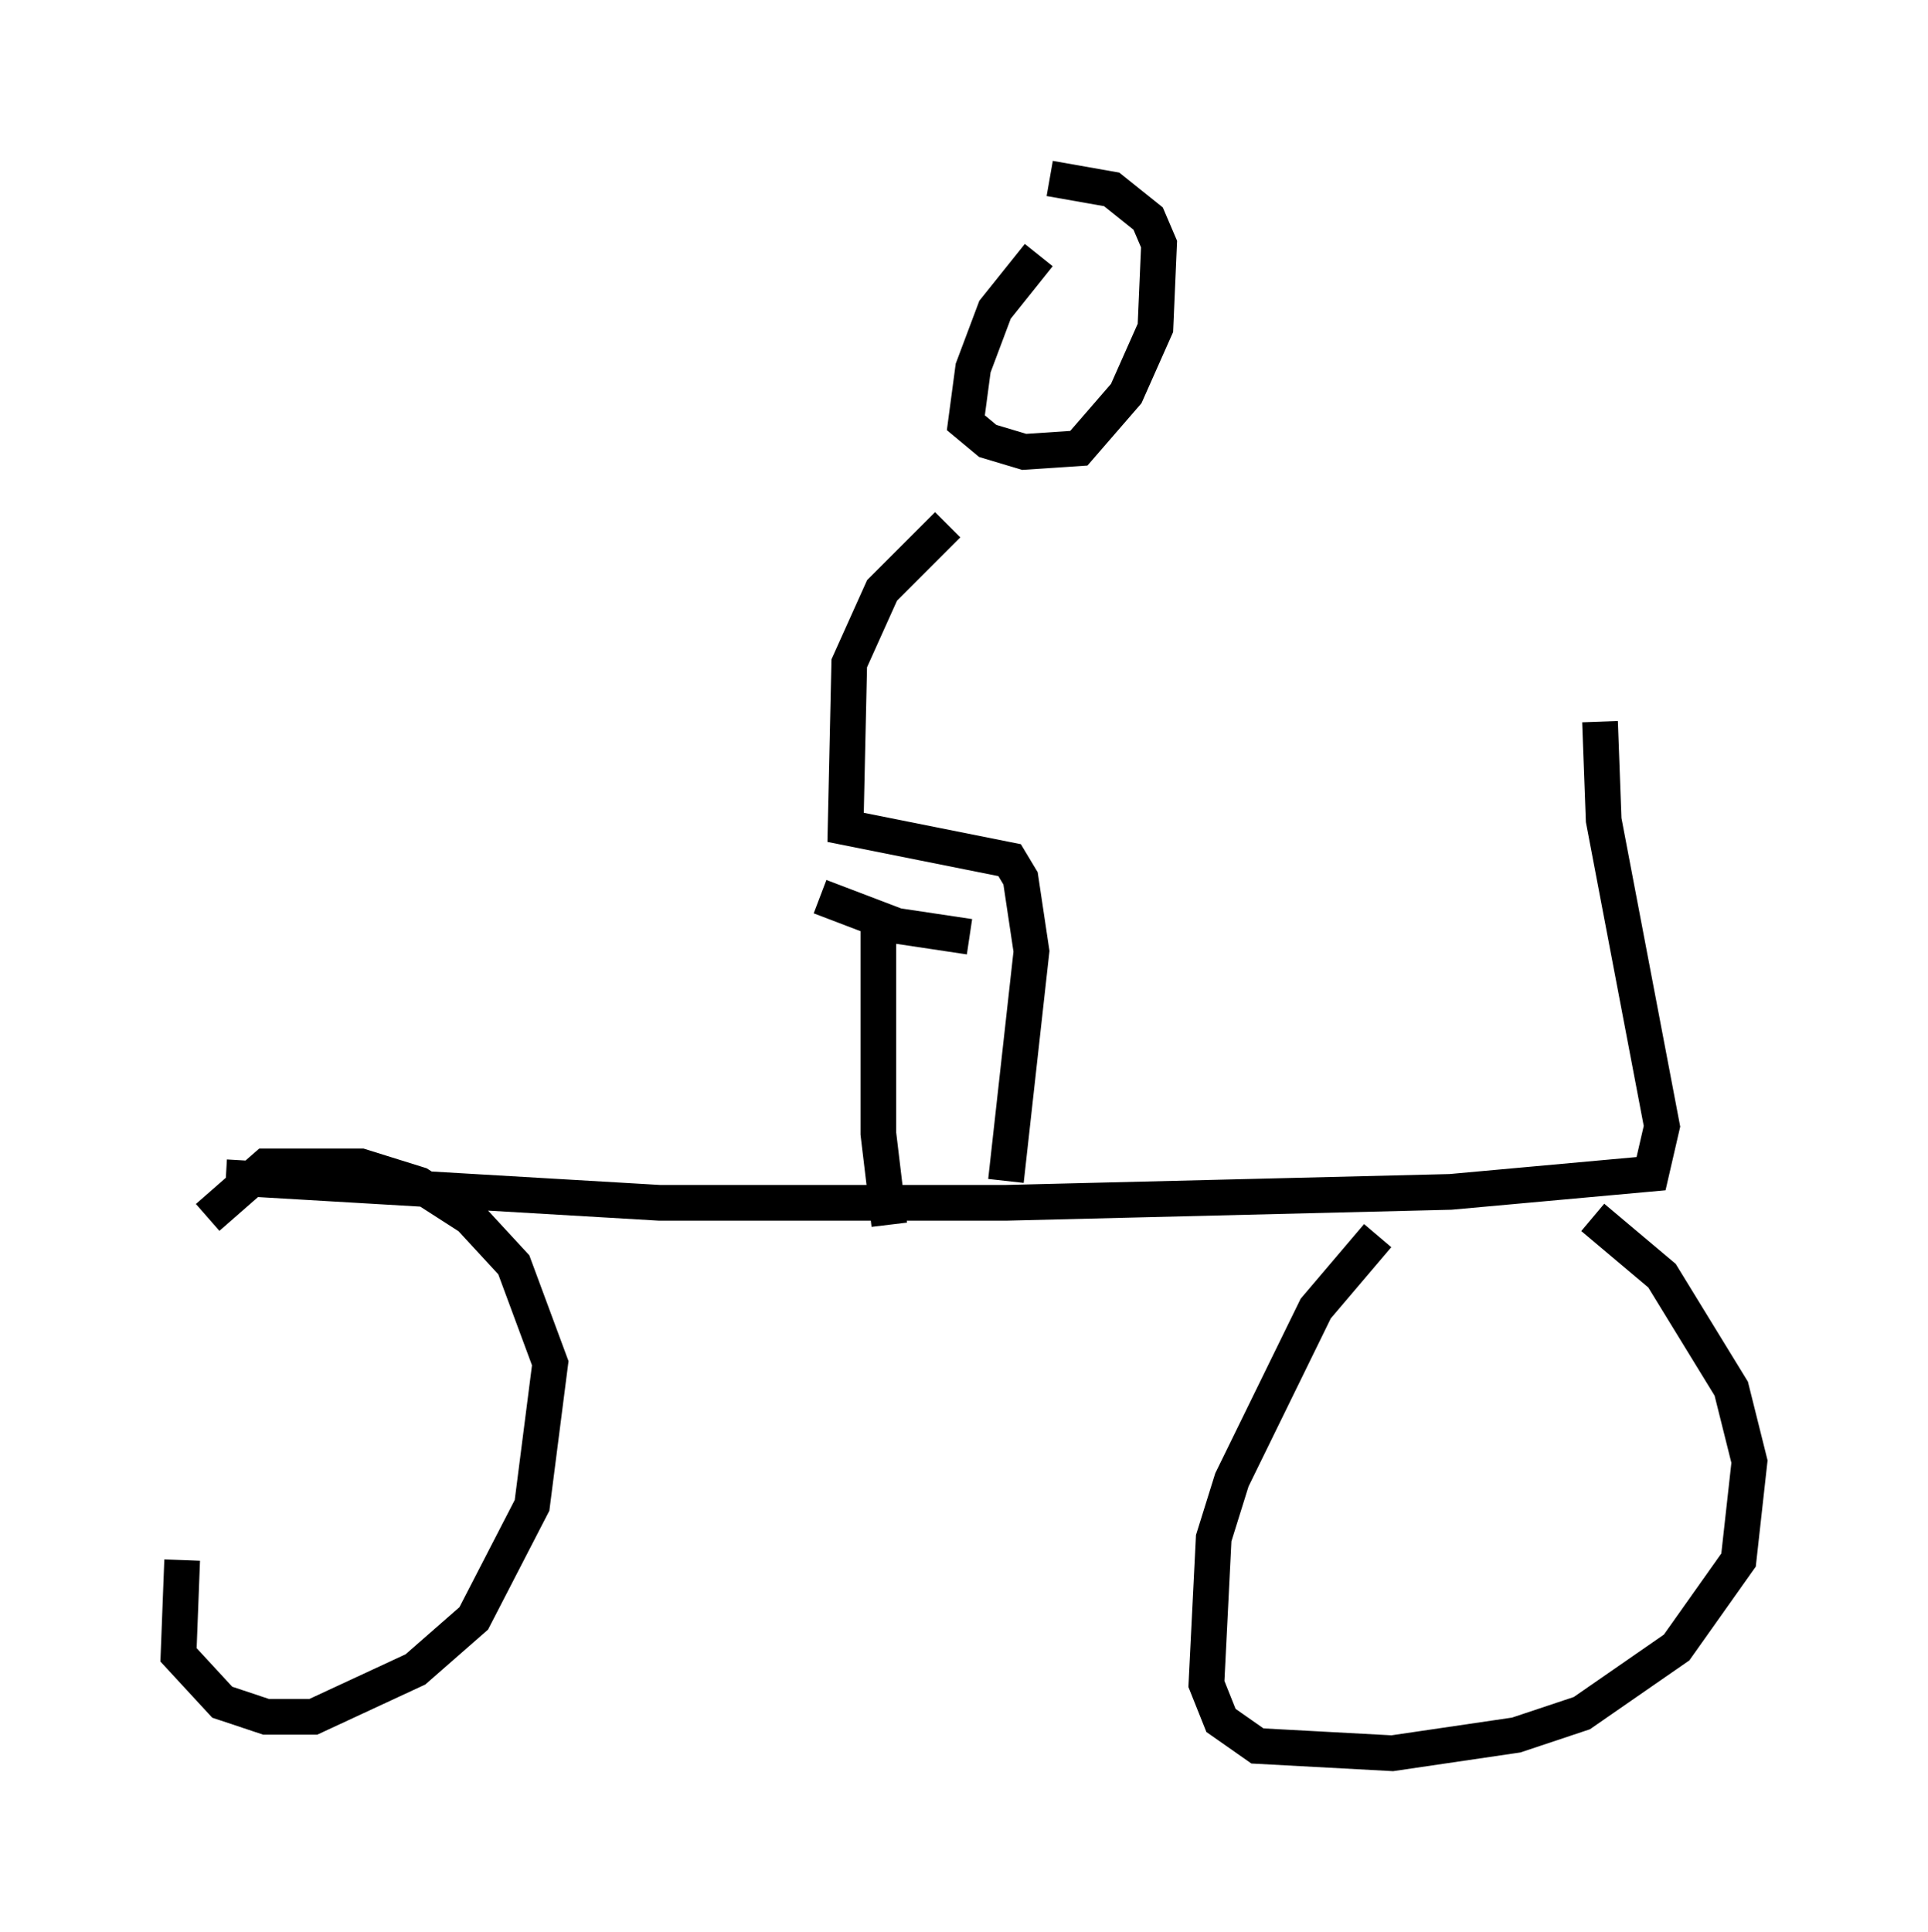<?xml version="1.0" encoding="utf-8" ?>
<svg baseProfile="full" height="54.1" version="1.1" width="53.998" xmlns="http://www.w3.org/2000/svg" xmlns:ev="http://www.w3.org/2001/xml-events" xmlns:xlink="http://www.w3.org/1999/xlink"><defs /><rect fill="white" height="54.1" width="53.998" x="0" y="0" /><path d="M6.94, 38.994 m-1.838, 4.696 l-0.102, 2.654 1.225, 1.327 l1.225, 0.408 1.327, 0.0 l2.858, -1.327 1.633, -1.429 l1.633, -3.165 0.51, -3.981 l-1.021, -2.756 -1.225, -1.327 l-1.429, -0.919 -1.633, -0.51 l-2.654, 0.0 -1.633, 1.429 m32.769, 0.51 l-1.735, 2.042 -2.348, 4.798 l-0.51, 1.633 -0.204, 4.083 l0.408, 1.021 1.021, 0.715 l3.777, 0.204 3.471, -0.51 l1.838, -0.613 2.654, -1.838 l1.735, -2.45 0.306, -2.756 l-0.51, -2.042 -1.94, -3.165 l-1.94, -1.633 m-38.282, -1.123 l12.148, 0.715 9.698, 0.0 l12.454, -0.306 5.615, -0.51 l0.306, -1.327 -1.633, -8.575 l-0.102, -2.756 m-19.906, 14.088 l-0.306, -2.552 0.0, -5.717 m-1.633, -0.919 l2.144, 0.817 2.042, 0.306 m1.94, -19.09 l-1.225, 1.531 -0.613, 1.633 l-0.204, 1.531 0.613, 0.51 l1.021, 0.306 1.531, -0.102 l1.327, -1.531 0.817, -1.838 l0.102, -2.348 -0.306, -0.715 l-1.021, -0.817 -1.735, -0.306 m-2.858, 9.698 l-1.838, 1.838 -0.919, 2.042 l-0.102, 4.594 4.594, 0.919 l0.306, 0.51 0.306, 2.042 l-0.715, 6.431 " fill="none" stroke="black" stroke-width="1" /></svg>